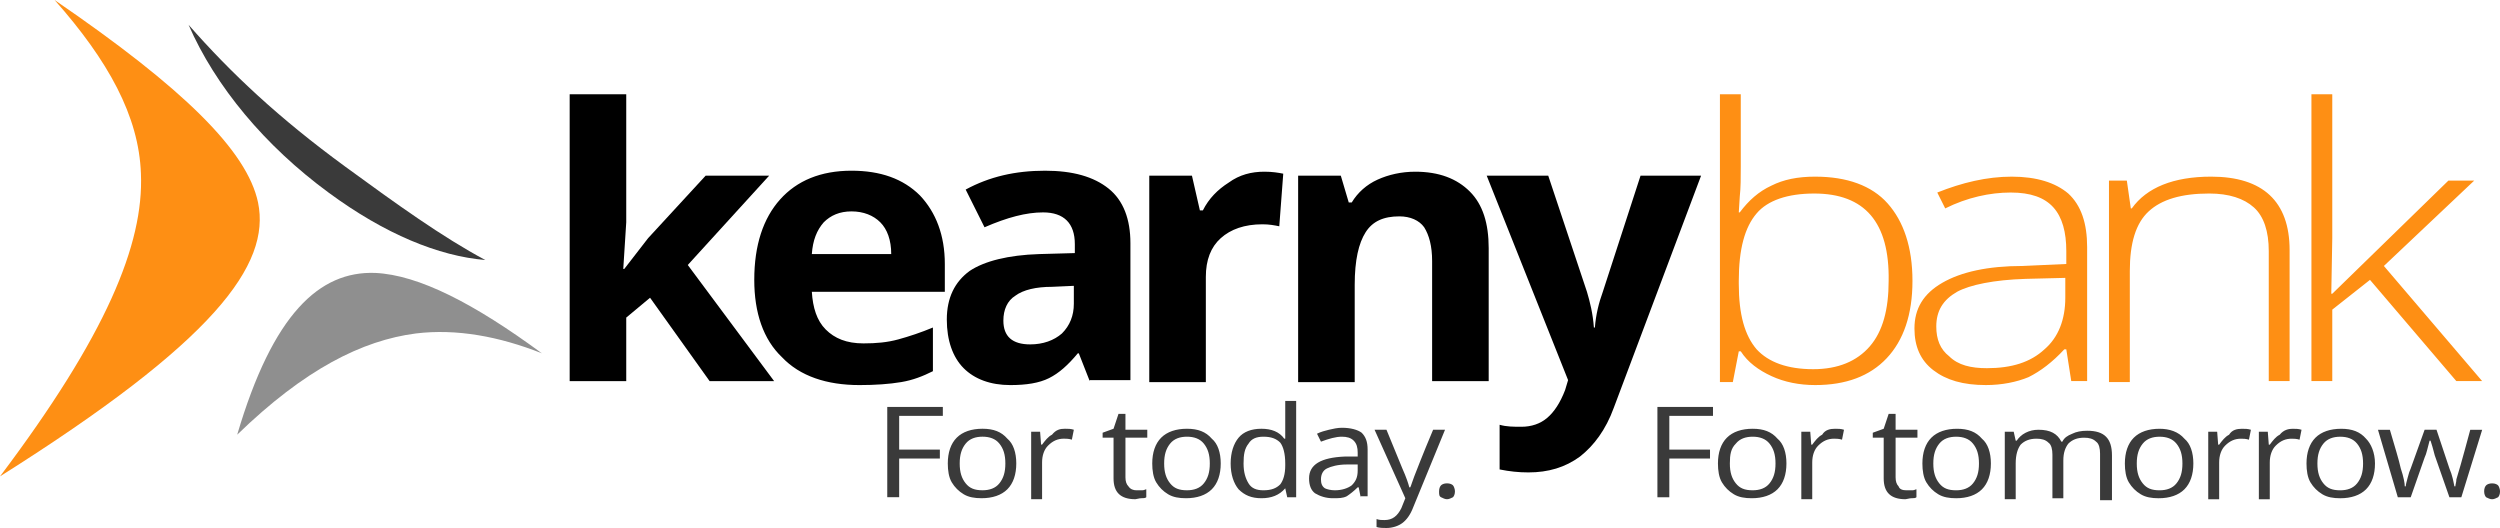 <?xml version="1.0" ?>
<svg xmlns="http://www.w3.org/2000/svg" viewBox="21.8 63.4 251.9 53.2">
	
	
	
	
	
	
	
	
	<g clip-rule="evenodd" fill-rule="evenodd">
		
		
		
		
		
		
		
		
		<path d="m70.7 89.6c-4.7-.4-10.1-2.6-15.8-6.8-6.4-4.7-11.4-10.7-14.1-16.9 4.3 4.9 9.1 9.4 15.8 14.3 5.2 3.8 9.8 7.1 14.1 9.4" fill="#3a3a3a"/>
		
		
		
		
		
		
		
		
		<path d="m76.4 99c-6.8-5-12.4-7.9-16.8-8.1-5.6-.2-10.3 4.1-13.9 16.3 6.8-6.6 12.6-9.5 18-10.2 4.1-.5 8.4.3 12.7 2" fill="#8f8f8f"/>
		
		
		
		
		
		
		
		
		<path d="m21.8 111.4c21.6-13.6 27.3-21.3 26-27.6-1.1-5.2-7.5-11.5-20.5-20.4 5.4 6.1 8.5 11.7 8.7 17.5.3 7.1-3.5 16.3-14.2 30.5" fill="#fe8f14"/>
		
		
		
		
	
	
	
	
	</g>
	
	
	
	
	
	
	
	
	<path d="m204.6 82.9c-2.7 0-4.7.7-5.8 2-1.2 1.4-1.8 3.6-1.8 6.8v.3c0 3.1.6 5.2 1.8 6.6 1.2 1.3 3.1 2 5.7 2 2.5 0 4.4-.8 5.7-2.3s1.9-3.7 1.9-6.6c.1-5.9-2.4-8.8-7.5-8.8m.1-1.7c3.2 0 5.7.9 7.3 2.7s2.5 4.4 2.5 7.8-.9 6-2.6 7.8-4.1 2.7-7.2 2.7c-1.6 0-3.1-.3-4.4-.9s-2.4-1.4-3.1-2.5h-.2l-.6 3.1h-1.3v-29h2.1v7.3c0 1.1 0 2.1-.1 3l-.1 1.6h.1c.9-1.2 1.9-2.1 3.2-2.7 1.2-.6 2.6-.9 4.4-.9m17.3 19.3c2.5 0 4.4-.6 5.8-1.9 1.4-1.2 2.1-3 2.1-5.2v-2l-4 .1c-3.2.1-5.6.6-6.9 1.3-1.4.8-2.1 1.9-2.1 3.5 0 1.3.4 2.3 1.3 3 .9.9 2.2 1.2 3.8 1.2m8.5 1.3-.5-3.2h-.2c-1.2 1.3-2.4 2.2-3.6 2.8-1.2.5-2.7.8-4.3.8-2.3 0-4-.5-5.3-1.5s-1.9-2.4-1.9-4.2c0-2 .9-3.5 2.8-4.6s4.6-1.7 8.1-1.7l4.4-.2v-1.3c0-1.9-.4-3.4-1.3-4.4s-2.3-1.5-4.3-1.5c-2.1 0-4.4.5-6.6 1.6l-.8-1.6c2.5-1 5-1.6 7.5-1.6s4.4.6 5.7 1.7c1.3 1.2 1.9 3 1.9 5.4v13.5zm19.9 0v-13.1c0-2-.5-3.5-1.5-4.4s-2.5-1.4-4.5-1.4c-2.8 0-4.8.6-6.1 1.8s-1.9 3.2-1.9 6v11.2h-2.1v-20.3h1.8l.4 2.8h.1c1.5-2.1 4.2-3.2 8-3.2 5.2 0 7.9 2.5 7.9 7.4v13.2zm6.4-8.8 11.7-11.4h2.6l-9.1 8.6 9.9 11.6h-2.6l-8.7-10.2-3.8 3v7.2h-2.1v-28.9h2.1v14.5l-.1 5.6z" fill="#fe8f14"/>
	
	
	
	
	
	
	
	
	<path d="m84.7 90.5 2.4-3.1 5.8-6.3h6.4l-8.2 9 8.7 11.7h-6.5l-6-8.4-2.4 2v6.4h-5.7v-28.9h5.7v12.9l-.3 4.7z"/>
	
	
	
	
	
	
	
	
	<path d="m107.6 84.7c-1.2 0-2.1.4-2.8 1.1-.7.8-1.1 1.8-1.2 3.2h8c0-1.4-.4-2.5-1.1-3.2s-1.7-1.1-2.9-1.1m.8 17.5c-3.3 0-6-.9-7.8-2.8-1.9-1.8-2.8-4.5-2.8-7.8 0-3.5.9-6.2 2.6-8.1s4.1-2.9 7.2-2.9c2.9 0 5.2.8 6.9 2.5 1.6 1.7 2.5 4 2.5 6.9v2.8h-13.4c.1 1.6.5 2.9 1.4 3.8s2.1 1.4 3.8 1.4c1.3 0 2.4-.1 3.5-.4s2.3-.7 3.5-1.2v4.4c-1 .5-2 .9-3.2 1.1s-2.6.3-4.2.3m21.6-10-2.2.1c-1.6 0-2.9.3-3.7.9-.8.5-1.2 1.4-1.2 2.5 0 1.6.9 2.4 2.7 2.4 1.3 0 2.4-.4 3.2-1.1.8-.8 1.2-1.8 1.2-3zm1.6 9.6-1.1-2.8h-.1c-1 1.2-1.9 2-2.9 2.5s-2.3.7-3.9.7c-2 0-3.6-.6-4.7-1.7s-1.7-2.8-1.7-4.9c0-2.2.8-3.8 2.3-4.9 1.5-1 3.9-1.6 7-1.7l3.6-.1v-.9c0-2.1-1.1-3.2-3.2-3.2-1.7 0-3.6.5-5.9 1.5l-1.9-3.8c2.4-1.3 5-1.9 8-1.9 2.8 0 4.9.6 6.4 1.8s2.2 3.1 2.2 5.5v13.8h-4.1zm17.6-21.1c.8 0 1.4.1 1.9.2l-.4 5.3c-.5-.1-1-.2-1.7-.2-1.8 0-3.2.5-4.2 1.4s-1.5 2.2-1.5 3.9v10.6h-5.7v-20.8h4.3l.8 3.5h.3c.6-1.2 1.5-2.1 2.6-2.8 1.1-.8 2.3-1.1 3.6-1.1m22.6 21.1h-5.7v-12.1c0-1.5-.3-2.6-.8-3.4-.5-.7-1.4-1.1-2.5-1.1-1.6 0-2.7.5-3.4 1.6s-1.1 2.8-1.1 5.3v9.8h-5.7v-20.8h4.3l.8 2.7h.3c.6-1 1.5-1.8 2.6-2.3s2.4-.8 3.8-.8c2.4 0 4.2.7 5.5 2s1.9 3.2 1.9 5.7zm-.2-20.7h6.2l3.9 11.7c.3 1 .6 2.2.7 3.6h.1c.1-1.3.4-2.5.8-3.6l3.8-11.7h6.1l-8.8 23.4c-.8 2.2-2 3.8-3.4 4.9-1.5 1.1-3.2 1.6-5.2 1.6-1 0-1.9-.1-2.9-.3v-4.5c.7.2 1.4.2 2.2.2 1 0 1.9-.3 2.6-.9s1.3-1.5 1.8-2.8l.3-1z"/>
	
	
	
	
	
	
	
	
	<path d="m112.4 113.5h-1.2v-9.1h5.6v.9h-4.4v3.4h4.1v.9h-4.1zm6.1-3.4c0 .9.2 1.5.6 2s.9.7 1.7.7c.7 0 1.3-.2 1.7-.7s.6-1.1.6-2-.2-1.5-.6-2-1-.7-1.7-.7-1.3.2-1.7.7-.6 1.1-.6 2m5.7 0c0 1.1-.3 2-.9 2.6s-1.5.9-2.6.9c-.7 0-1.3-.1-1.8-.4s-.9-.7-1.2-1.2-.4-1.2-.4-1.9c0-1.1.3-2 .9-2.6s1.5-.9 2.6-.9 1.9.3 2.5 1c.6.5.9 1.4.9 2.5m4.9-3.5c.3 0 .6 0 .9.1l-.2 1c-.3-.1-.6-.1-.8-.1-.6 0-1.1.2-1.6.7-.4.4-.6 1-.6 1.7v3.7h-1.1v-6.8h.9l.1 1.3h.1c.3-.4.6-.8 1-1 .4-.5.8-.6 1.3-.6m7.2 6.2h.6c.2 0 .3-.1.4-.1v.8c-.1.1-.3.1-.5.1s-.5.1-.6.1c-1.5 0-2.2-.7-2.2-2.1v-4.1h-1.1v-.5l1.1-.4.5-1.5h.7v1.6h2.2v.8h-2.2v4c0 .4.1.7.3.9.2.3.5.4.8.4m2.8-2.7c0 .9.2 1.5.6 2s.9.7 1.7.7c.7 0 1.3-.2 1.7-.7s.6-1.1.6-2-.2-1.5-.6-2-1-.7-1.7-.7-1.3.2-1.7.7-.6 1.1-.6 2m5.7 0c0 1.1-.3 2-.9 2.6s-1.5.9-2.6.9c-.7 0-1.3-.1-1.8-.4s-.9-.7-1.2-1.2-.4-1.2-.4-1.9c0-1.1.3-2 .9-2.6s1.5-.9 2.6-.9 1.9.3 2.5 1c.6.5.9 1.4.9 2.5m4.3 2.7c.8 0 1.3-.2 1.7-.6.3-.4.5-1 .5-1.9v-.2c0-1-.2-1.7-.5-2.1-.4-.4-.9-.6-1.7-.6-.7 0-1.2.2-1.5.7-.4.5-.5 1.1-.5 2s.2 1.5.5 2 .8.7 1.5.7m2.2-.2c-.6.7-1.4 1-2.4 1s-1.7-.3-2.3-.9c-.5-.6-.8-1.5-.8-2.6s.3-2 .8-2.6 1.3-.9 2.3-.9 1.8.3 2.3 1h.1v-3.8h1.1v9.7h-.9zm5 .2c.7 0 1.3-.2 1.7-.5.4-.4.6-.8.6-1.5v-.6h-1.1c-.9 0-1.6.2-2 .4s-.6.6-.6 1.1c0 .4.1.7.4.9.2.1.6.2 1 .2m2.6.7-.2-1h-.1c-.4.4-.8.7-1.1.9-.4.2-.8.2-1.4.2-.7 0-1.3-.2-1.8-.5-.4-.3-.6-.8-.6-1.5 0-1.4 1.2-2.1 3.6-2.2h1.3v-.4c0-.5-.1-.9-.4-1.2s-.7-.4-1.2-.4c-.6 0-1.3.2-2.1.5l-.4-.8c.4-.2.8-.3 1.2-.4s.9-.2 1.3-.2c.9 0 1.6.2 2 .5.4.4.6.9.6 1.7v4.7h-.7zm1.4-6.8h1.2l1.6 3.9c.4.9.6 1.5.7 1.9h.1c.1-.2.2-.6.4-1.1s.8-2.1 1.9-4.7h1.2l-3.2 7.8c-.3.8-.7 1.3-1.1 1.6s-1 .5-1.6.5c-.3 0-.7 0-1-.1v-.8c.3.1.5.1.8.1.8 0 1.3-.4 1.7-1.2l.4-1zm6.5 6.2c0-.3.1-.5.2-.6s.3-.2.6-.2.5.1.6.2.2.4.2.6c0 .3-.1.5-.2.6-.2.1-.4.2-.6.2s-.4-.1-.6-.2-.2-.3-.2-.6m23.2.6h-1.2v-9.1h5.6v.9h-4.4v3.4h4.1v.9h-4.1zm6.1-3.4c0 .9.2 1.5.6 2s.9.7 1.7.7c.7 0 1.3-.2 1.7-.7s.6-1.1.6-2-.2-1.5-.6-2-1-.7-1.7-.7-1.3.2-1.7.7c-.5.5-.6 1.1-.6 2m5.7 0c0 1.1-.3 2-.9 2.6s-1.5.9-2.6.9c-.7 0-1.3-.1-1.8-.4s-.9-.7-1.2-1.2-.4-1.2-.4-1.9c0-1.1.3-2 .9-2.6s1.5-.9 2.6-.9 1.9.3 2.5 1c.6.5.9 1.4.9 2.5m4.9-3.5c.3 0 .6 0 .9.1l-.2 1c-.3-.1-.6-.1-.8-.1-.6 0-1.1.2-1.6.7-.4.4-.6 1-.6 1.7v3.7h-1.1v-6.8h.9l.1 1.3h.1c.3-.4.6-.8 1-1 .3-.5.8-.6 1.3-.6m7.2 6.2h.6c.2 0 .3-.1.4-.1v.8c-.1.1-.3.1-.5.1s-.5.1-.6.1c-1.5 0-2.2-.7-2.2-2.1v-4.1h-1.1v-.5l1.1-.4.5-1.5h.7v1.6h2.2v.8h-2.2v4c0 .4.1.7.3.9.1.3.4.4.8.4m2.7-2.7c0 .9.2 1.5.6 2s.9.7 1.7.7c.7 0 1.3-.2 1.7-.7s.6-1.1.6-2-.2-1.5-.6-2-1-.7-1.7-.7-1.3.2-1.7.7-.6 1.1-.6 2m5.8 0c0 1.1-.3 2-.9 2.6s-1.5.9-2.6.9c-.7 0-1.3-.1-1.8-.4s-.9-.7-1.2-1.2-.4-1.2-.4-1.9c0-1.1.3-2 .9-2.6s1.5-.9 2.6-.9 1.9.3 2.5 1c.6.5.9 1.4.9 2.5m11 3.4v-4.4c0-.5-.1-1-.4-1.2-.3-.3-.7-.4-1.2-.4-.7 0-1.2.2-1.6.6-.3.4-.5.9-.5 1.7v3.8h-1.1v-4.4c0-.5-.1-1-.4-1.2-.3-.3-.7-.4-1.2-.4-.7 0-1.2.2-1.6.6-.3.4-.5 1-.5 1.9v3.6h-1.1v-6.8h.9l.2.9h.1c.2-.3.5-.6.9-.8s.8-.3 1.3-.3c1.2 0 1.9.4 2.3 1.2h.1c.2-.4.5-.6 1-.8.4-.2.9-.3 1.5-.3.9 0 1.5.2 1.9.6s.6 1 .6 1.9v4.5h-1.2zm3.7-3.4c0 .9.2 1.5.6 2s.9.7 1.7.7c.7 0 1.3-.2 1.7-.7s.6-1.1.6-2-.2-1.5-.6-2-1-.7-1.7-.7-1.3.2-1.7.7-.6 1.1-.6 2m5.7 0c0 1.1-.3 2-.9 2.6s-1.5.9-2.6.9c-.7 0-1.3-.1-1.8-.4s-.9-.7-1.2-1.2-.4-1.2-.4-1.9c0-1.1.3-2 .9-2.6s1.5-.9 2.6-.9c1 0 1.9.3 2.5 1 .6.5.9 1.4.9 2.5m4.9-3.5c.3 0 .6 0 .9.1l-.2 1c-.3-.1-.6-.1-.8-.1-.6 0-1.1.2-1.6.7-.4.4-.6 1-.6 1.7v3.7h-1.1v-6.8h.9l.1 1.3h.1c.3-.4.6-.8 1-1 .3-.5.8-.6 1.3-.6m5.1 0c.3 0 .6 0 .9.1l-.2 1c-.3-.1-.6-.1-.8-.1-.6 0-1.1.2-1.6.7-.4.4-.6 1-.6 1.7v3.7h-1.1v-6.8h.9l.1 1.3h.1c.3-.4.6-.8 1-1 .4-.5.9-.6 1.3-.6m2.5 3.5c0 .9.2 1.5.6 2s.9.7 1.7.7c.7 0 1.3-.2 1.7-.7s.6-1.1.6-2-.2-1.5-.6-2-1-.7-1.7-.7-1.3.2-1.7.7-.6 1.1-.6 2m5.8 0c0 1.1-.3 2-.9 2.6s-1.5.9-2.6.9c-.7 0-1.3-.1-1.8-.4s-.9-.7-1.2-1.2-.4-1.2-.4-1.9c0-1.1.3-2 .9-2.6s1.5-.9 2.6-.9 1.9.3 2.5 1c.5.5.9 1.4.9 2.5m7.5 3.4-1.4-4c-.1-.2-.2-.8-.5-1.7h-.1c-.2.7-.3 1.3-.5 1.7l-1.4 4h-1.3l-2-6.8h1.2c.5 1.7.9 3 1.1 3.9.3.9.4 1.5.4 1.8h.1c0-.2.1-.5.2-.9s.2-.7.3-.9l1.4-3.9h1.2l1.3 3.9c.3.7.4 1.3.5 1.8h.1c0-.2.1-.4.1-.7.1-.3.6-2 1.4-5h1.2l-2.1 6.8zm3.5-.6c0-.3.1-.5.2-.6s.3-.2.6-.2.5.1.6.2.2.4.2.6c0 .3-.1.5-.2.6-.2.1-.4.2-.6.2s-.4-.1-.6-.2c-.1-.1-.2-.3-.2-.6" fill="#3a3a3a"/>
	
	
	
	




</svg>
